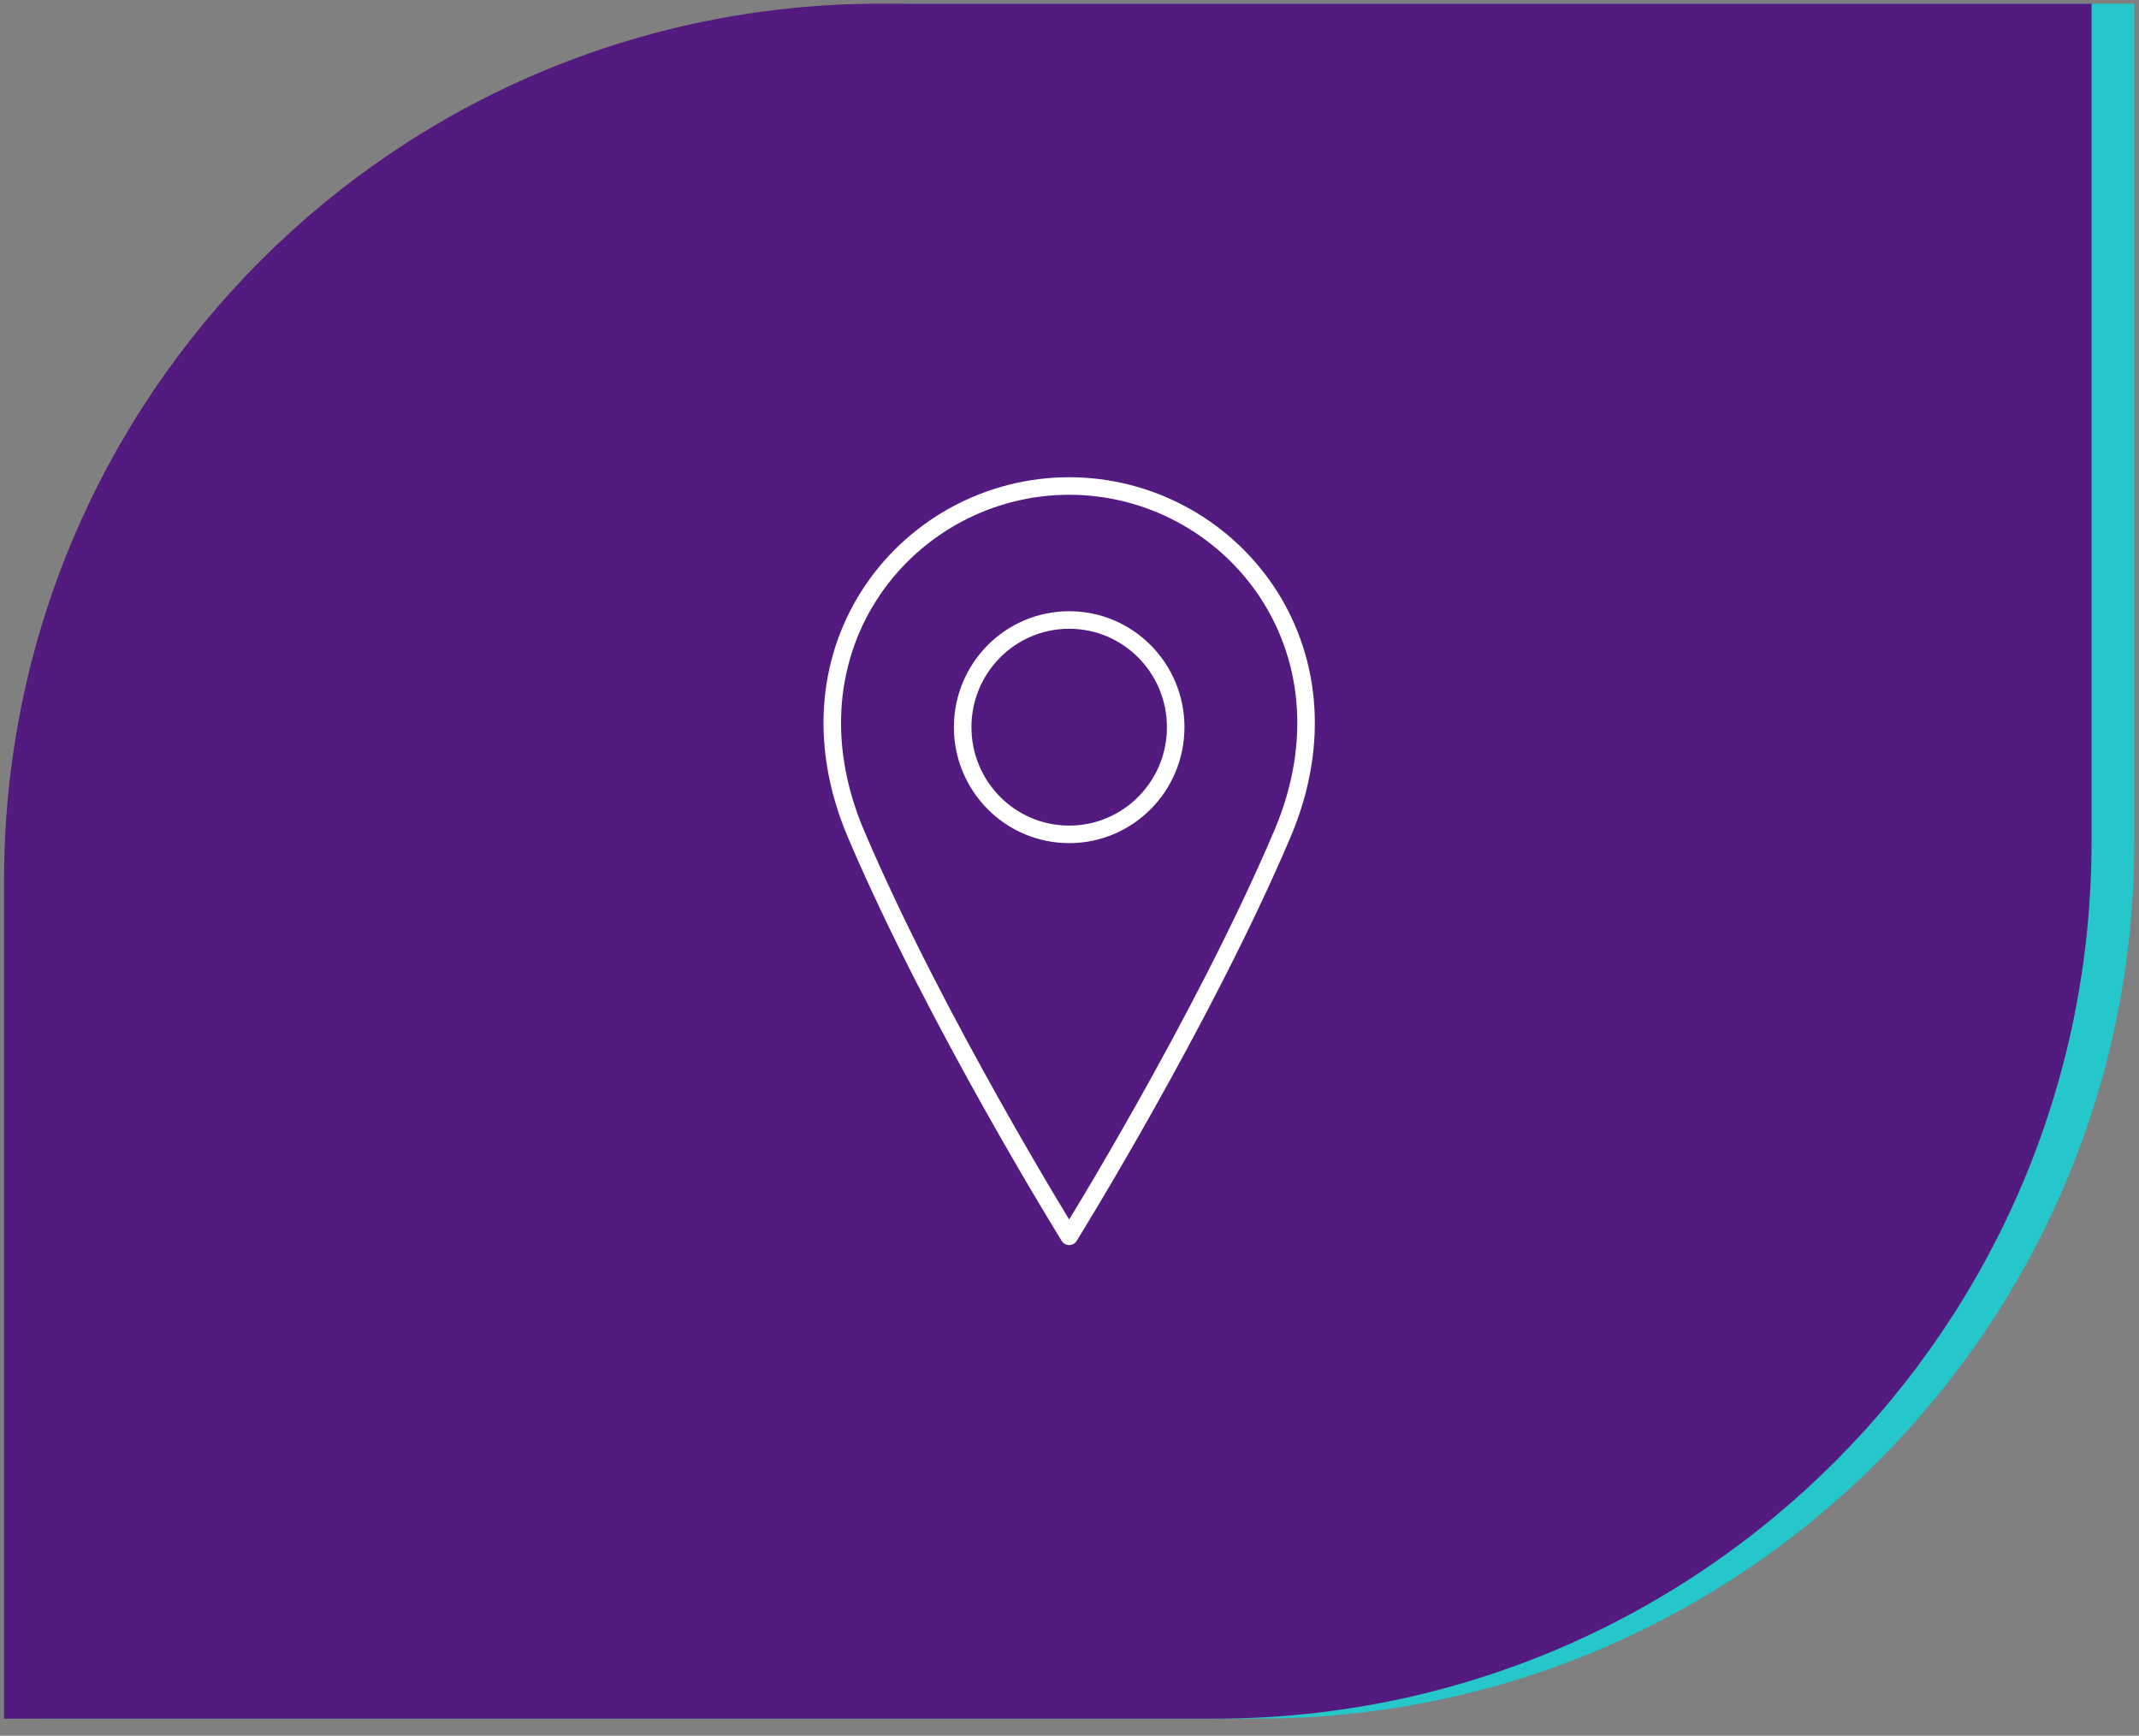 <svg width="122" height="99" viewBox="0 0 122 99" fill="none" xmlns="http://www.w3.org/2000/svg">
<rect x="0" y="0" width="122" height="99" fill="#808080" stroke="none"/>
<path d="M2.671 50.21C2.671 22.595 25.057 0.21 52.671 0.21H121.733V48.025C121.733 75.639 99.347 98.025 71.733 98.025H2.671V50.21Z" fill="#25C7CA"/>
<path d="M0.231 50.21C0.231 22.595 22.617 0.21 50.231 0.21H119.293V48.025C119.293 75.639 96.907 98.025 69.293 98.025H0.231V50.21Z" fill="#531A80"/>
<path d="M60.982 47.589C64.337 47.589 67.057 44.852 67.057 41.476C67.057 38.099 64.337 35.362 60.982 35.362C57.627 35.362 54.907 38.099 54.907 41.476C54.907 44.852 57.627 47.589 60.982 47.589Z" stroke="white" stroke-linecap="round" stroke-linejoin="round"/>
<path d="M73.132 47.589C68.576 58.288 60.982 70.515 60.982 70.515C60.982 70.515 53.388 58.288 48.832 47.589C44.275 36.891 51.869 27.72 60.982 27.72C70.094 27.72 77.688 36.891 73.132 47.589Z" stroke="white" stroke-linecap="round" stroke-linejoin="round"/>
</svg>
